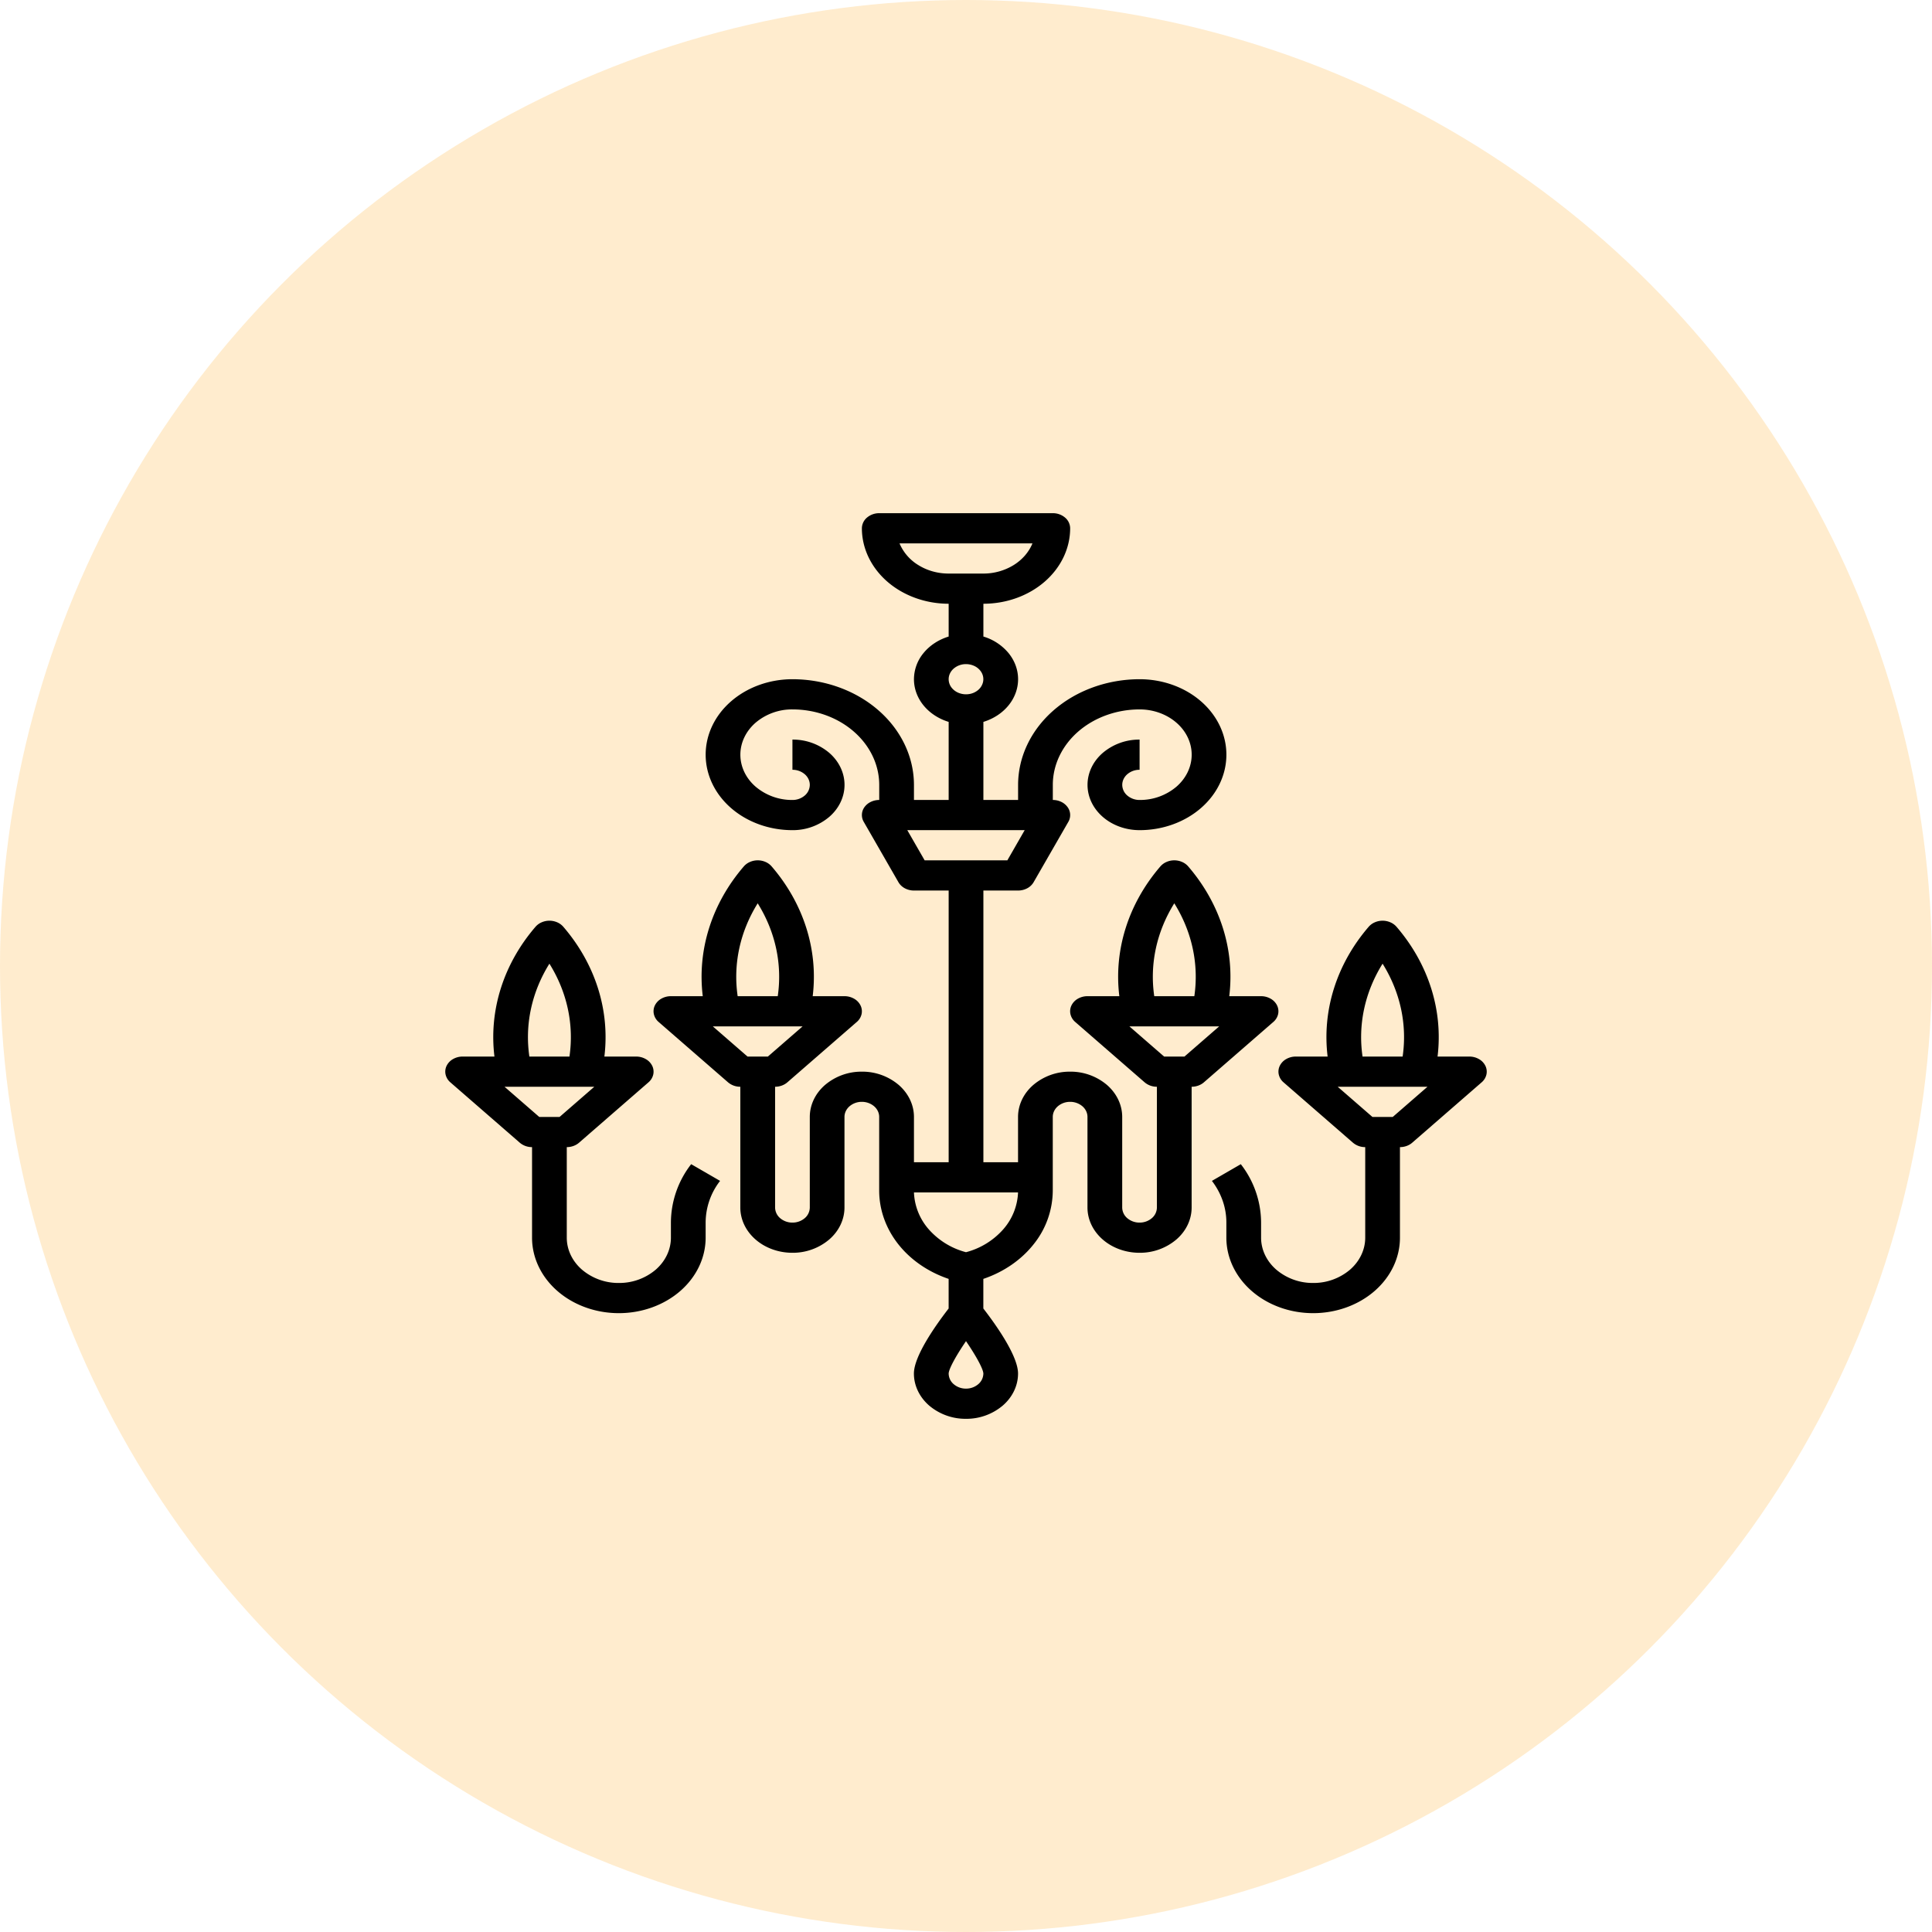 <svg width="80" height="80" fill="none" xmlns="http://www.w3.org/2000/svg"><circle opacity=".3" cx="40" cy="40" r="40" fill="#FFBE5B"/><path d="M52.883 41.636a.653.653 0 00-.265-.28.798.798 0 00-.4-.106h-1.317c.234-1.914-.374-3.834-1.701-5.375a.704.704 0 00-.254-.184.808.808 0 00-.642 0 .704.704 0 00-.254.184c-1.327 1.54-1.935 3.46-1.701 5.375H45.03a.798.798 0 00-.399.105.653.653 0 00-.265.28.55.55 0 00-.04.362.604.604 0 00.196.32l2.875 2.5a.777.777 0 00.508.183v5a.587.587 0 01-.21.442.776.776 0 01-.508.183.776.776 0 01-.509-.183.587.587 0 01-.21-.442v-3.75c0-.497-.227-.974-.632-1.326a2.33 2.33 0 00-1.525-.549 2.33 2.33 0 00-1.524.55c-.405.35-.632.828-.632 1.325v1.875H40.72v-11.25h1.437a.8.8 0 00.378-.093.668.668 0 00.265-.252l1.438-2.5a.557.557 0 00-.032-.609.686.686 0 00-.261-.217.804.804 0 00-.35-.079V32.5c0-.828.38-1.623 1.053-2.209.674-.585 1.588-.915 2.54-.916.572 0 1.12.198 1.525.55.405.35.632.828.632 1.325s-.227.974-.632 1.326a2.33 2.33 0 01-1.525.549.776.776 0 01-.508-.183.587.587 0 01-.21-.442c0-.166.075-.325.21-.442a.776.776 0 01.508-.183v-1.25a2.33 2.33 0 00-1.524.55c-.405.35-.632.828-.632 1.325s.227.974.632 1.326c.404.352.953.549 1.525.549.953 0 1.867-.33 2.54-.915.675-.586 1.053-1.381 1.053-2.21s-.378-1.624-1.052-2.21c-.674-.586-1.588-.915-2.541-.915-1.334.001-2.613.463-3.556 1.283-.944.82-1.474 1.932-1.476 3.092v.625H40.72v-3.233c.42-.129.784-.368 1.042-.685.257-.316.395-.694.395-1.082 0-.388-.138-.766-.395-1.082a2.152 2.152 0 00-1.042-.685V25c.953 0 1.866-.33 2.54-.916.673-.586 1.052-1.38 1.053-2.209a.587.587 0 00-.21-.442.777.777 0 00-.508-.183h-7.188a.777.777 0 00-.508.183.587.587 0 00-.21.442c0 .828.38 1.623 1.053 2.209.674.585 1.587.915 2.54.916v1.358c-.42.129-.784.368-1.042.685a1.713 1.713 0 00-.395 1.082c0 .388.138.766.395 1.082.258.317.622.556 1.042.685v3.233h-1.437V32.5c-.002-1.16-.532-2.272-1.476-3.092-.943-.82-2.222-1.282-3.556-1.283-.953 0-1.867.33-2.54.915-.675.586-1.053 1.381-1.053 2.21s.378 1.624 1.052 2.21c.674.586 1.588.915 2.541.915a2.33 2.33 0 001.525-.55c.405-.35.632-.828.632-1.325s-.227-.974-.632-1.326a2.33 2.33 0 00-1.525-.549v1.25a.78.78 0 01.509.183c.135.117.21.276.21.442a.587.587 0 01-.21.442.776.776 0 01-.508.183 2.33 2.33 0 01-1.525-.55c-.405-.35-.632-.828-.632-1.325s.227-.974.632-1.326a2.33 2.33 0 011.524-.549c.953 0 1.867.33 2.54.916.674.586 1.053 1.38 1.054 2.209v.625a.804.804 0 00-.35.08.686.686 0 00-.261.216.557.557 0 00-.031.608l1.437 2.5c.06.104.151.192.265.253a.8.8 0 00.378.093h1.437v11.25h-1.437V46.25c0-.497-.227-.974-.632-1.326a2.33 2.33 0 00-1.525-.549 2.33 2.33 0 00-1.524.55c-.405.35-.632.828-.632 1.325V50a.587.587 0 01-.21.442.776.776 0 01-.508.183.776.776 0 01-.509-.183.587.587 0 01-.21-.442v-5c.19 0 .373-.066.508-.183l2.875-2.5a.604.604 0 00.197-.32.55.55 0 00-.041-.361.653.653 0 00-.265-.28.798.798 0 00-.4-.106h-1.317c.234-1.914-.374-3.834-1.701-5.375a.704.704 0 00-.253-.184.808.808 0 00-.643 0 .704.704 0 00-.254.184c-1.327 1.54-1.935 3.46-1.701 5.375h-1.32a.798.798 0 00-.399.105.653.653 0 00-.265.28.55.55 0 00-.04.362.605.605 0 00.196.32l2.875 2.5a.777.777 0 00.508.183v5c0 .497.227.974.632 1.326.404.352.953.549 1.524.549a2.33 2.33 0 001.525-.55c.405-.35.632-.828.632-1.325v-3.75c0-.166.075-.325.21-.442a.776.776 0 01.508-.183.78.78 0 01.509.183c.135.117.21.276.21.442v3.048c0 .79.273 1.563.786 2.216.513.653 1.242 1.155 2.09 1.442v1.226c-.516.666-1.438 1.96-1.438 2.693 0 .497.227.974.631 1.326a2.33 2.33 0 001.525.549 2.33 2.33 0 001.525-.55c.404-.35.631-.828.631-1.325 0-.734-.922-2.027-1.437-2.693v-1.226c.847-.287 1.576-.79 2.089-1.442a3.572 3.572 0 00.786-2.216V46.25c0-.166.075-.325.21-.442a.776.776 0 01.508-.183.78.78 0 01.509.183c.135.117.21.276.21.442V50c0 .497.227.974.632 1.326.404.352.953.549 1.525.549a2.33 2.33 0 001.524-.55c.405-.35.632-.828.632-1.325v-5c.19 0 .373-.066.508-.183l2.875-2.5a.605.605 0 00.197-.32.55.55 0 00-.041-.361zM37.248 22.5h5.504c-.15.365-.425.682-.789.905a2.39 2.39 0 01-1.244.345H39.28c-.445 0-.88-.12-1.244-.345a1.932 1.932 0 01-.789-.905zm2.752 5a.81.81 0 01.4.105c.117.069.21.167.264.28a.55.55 0 01.04.362.604.604 0 01-.196.32.757.757 0 01-.368.171.82.82 0 01-.415-.036.706.706 0 01-.323-.23.568.568 0 01-.12-.347c0-.166.075-.325.21-.442A.778.778 0 0140 27.5zm-2.43 6.875h4.86l-.718 1.25h-3.424l-.719-1.25zm-6.195 3.03c.733 1.174 1.023 2.52.83 3.845h-1.66c-.194-1.326.097-2.671.83-3.846zM29.517 42.5h3.717l-1.438 1.25h-.842l-1.438-1.25zM40 57.5a.777.777 0 01-.508-.183.587.587 0 01-.21-.441c.005-.191.304-.736.718-1.342.414.606.713 1.15.719 1.342a.588.588 0 01-.211.44.777.777 0 01-.508.184zm0-5.649a3.105 3.105 0 01-1.534-.938 2.461 2.461 0 01-.621-1.538h4.31a2.461 2.461 0 01-.621 1.538 3.105 3.105 0 01-1.534.938zm8.625-14.447c.733 1.175 1.023 2.52.83 3.846h-1.66c-.194-1.326.097-2.671.83-3.846zm.421 6.346h-.842l-1.438-1.25h3.718l-1.438 1.25zm-21.265 6.876v.624c0 .497-.227.974-.631 1.326a2.33 2.33 0 01-1.525.549 2.33 2.33 0 01-1.525-.55c-.404-.35-.631-.828-.631-1.325V47.5c.19 0 .373-.066.508-.183l2.875-2.5a.604.604 0 00.197-.32.55.55 0 00-.041-.361.653.653 0 00-.265-.28.798.798 0 00-.4-.106h-1.317c.234-1.914-.374-3.834-1.701-5.375a.704.704 0 00-.253-.184.808.808 0 00-.643 0 .704.704 0 00-.254.184c-1.327 1.54-1.935 3.46-1.701 5.375h-1.318a.798.798 0 00-.399.105.653.653 0 00-.265.28.55.55 0 00-.04.362.605.605 0 00.196.32l2.875 2.5a.777.777 0 00.508.183v3.75c0 .829.379 1.624 1.053 2.21.674.586 1.588.915 2.541.915.953 0 1.867-.33 2.541-.915.674-.586 1.053-1.381 1.053-2.21v-.624a2.828 2.828 0 01.598-1.728l-1.197-.692a3.963 3.963 0 00-.839 2.42zM22.75 39.904c.733 1.175 1.023 2.52.83 3.846h-1.66c-.194-1.326.097-2.671.83-3.846zM20.892 45h3.717l-1.438 1.25h-.842L20.891 45zm40.616-.864a.653.653 0 00-.265-.28.798.798 0 00-.4-.106h-1.317c.234-1.914-.374-3.834-1.7-5.375a.706.706 0 00-.255-.184.808.808 0 00-.642 0 .706.706 0 00-.254.184c-1.327 1.54-1.935 3.46-1.701 5.375h-1.318a.798.798 0 00-.399.105.653.653 0 00-.265.28.55.55 0 00-.04.362.604.604 0 00.196.32l2.875 2.5a.777.777 0 00.508.183v3.75c0 .497-.227.974-.631 1.326a2.33 2.33 0 01-1.525.549 2.33 2.33 0 01-1.525-.55c-.404-.35-.631-.828-.631-1.325v-.624a3.963 3.963 0 00-.84-2.42l-1.196.692c.391.512.6 1.113.598 1.728v.624c0 .829.379 1.624 1.053 2.21.674.586 1.588.915 2.541.915.953 0 1.867-.33 2.541-.915.674-.586 1.053-1.381 1.053-2.21V47.5c.19 0 .373-.066.508-.183l2.875-2.5a.605.605 0 00.197-.32.55.55 0 00-.041-.361zm-4.258-4.232c.733 1.175 1.024 2.52.83 3.846h-1.66c-.194-1.326.097-2.671.83-3.846zm.421 6.346h-.842L55.391 45h3.718l-1.438 1.25z" fill="#000"/></svg>